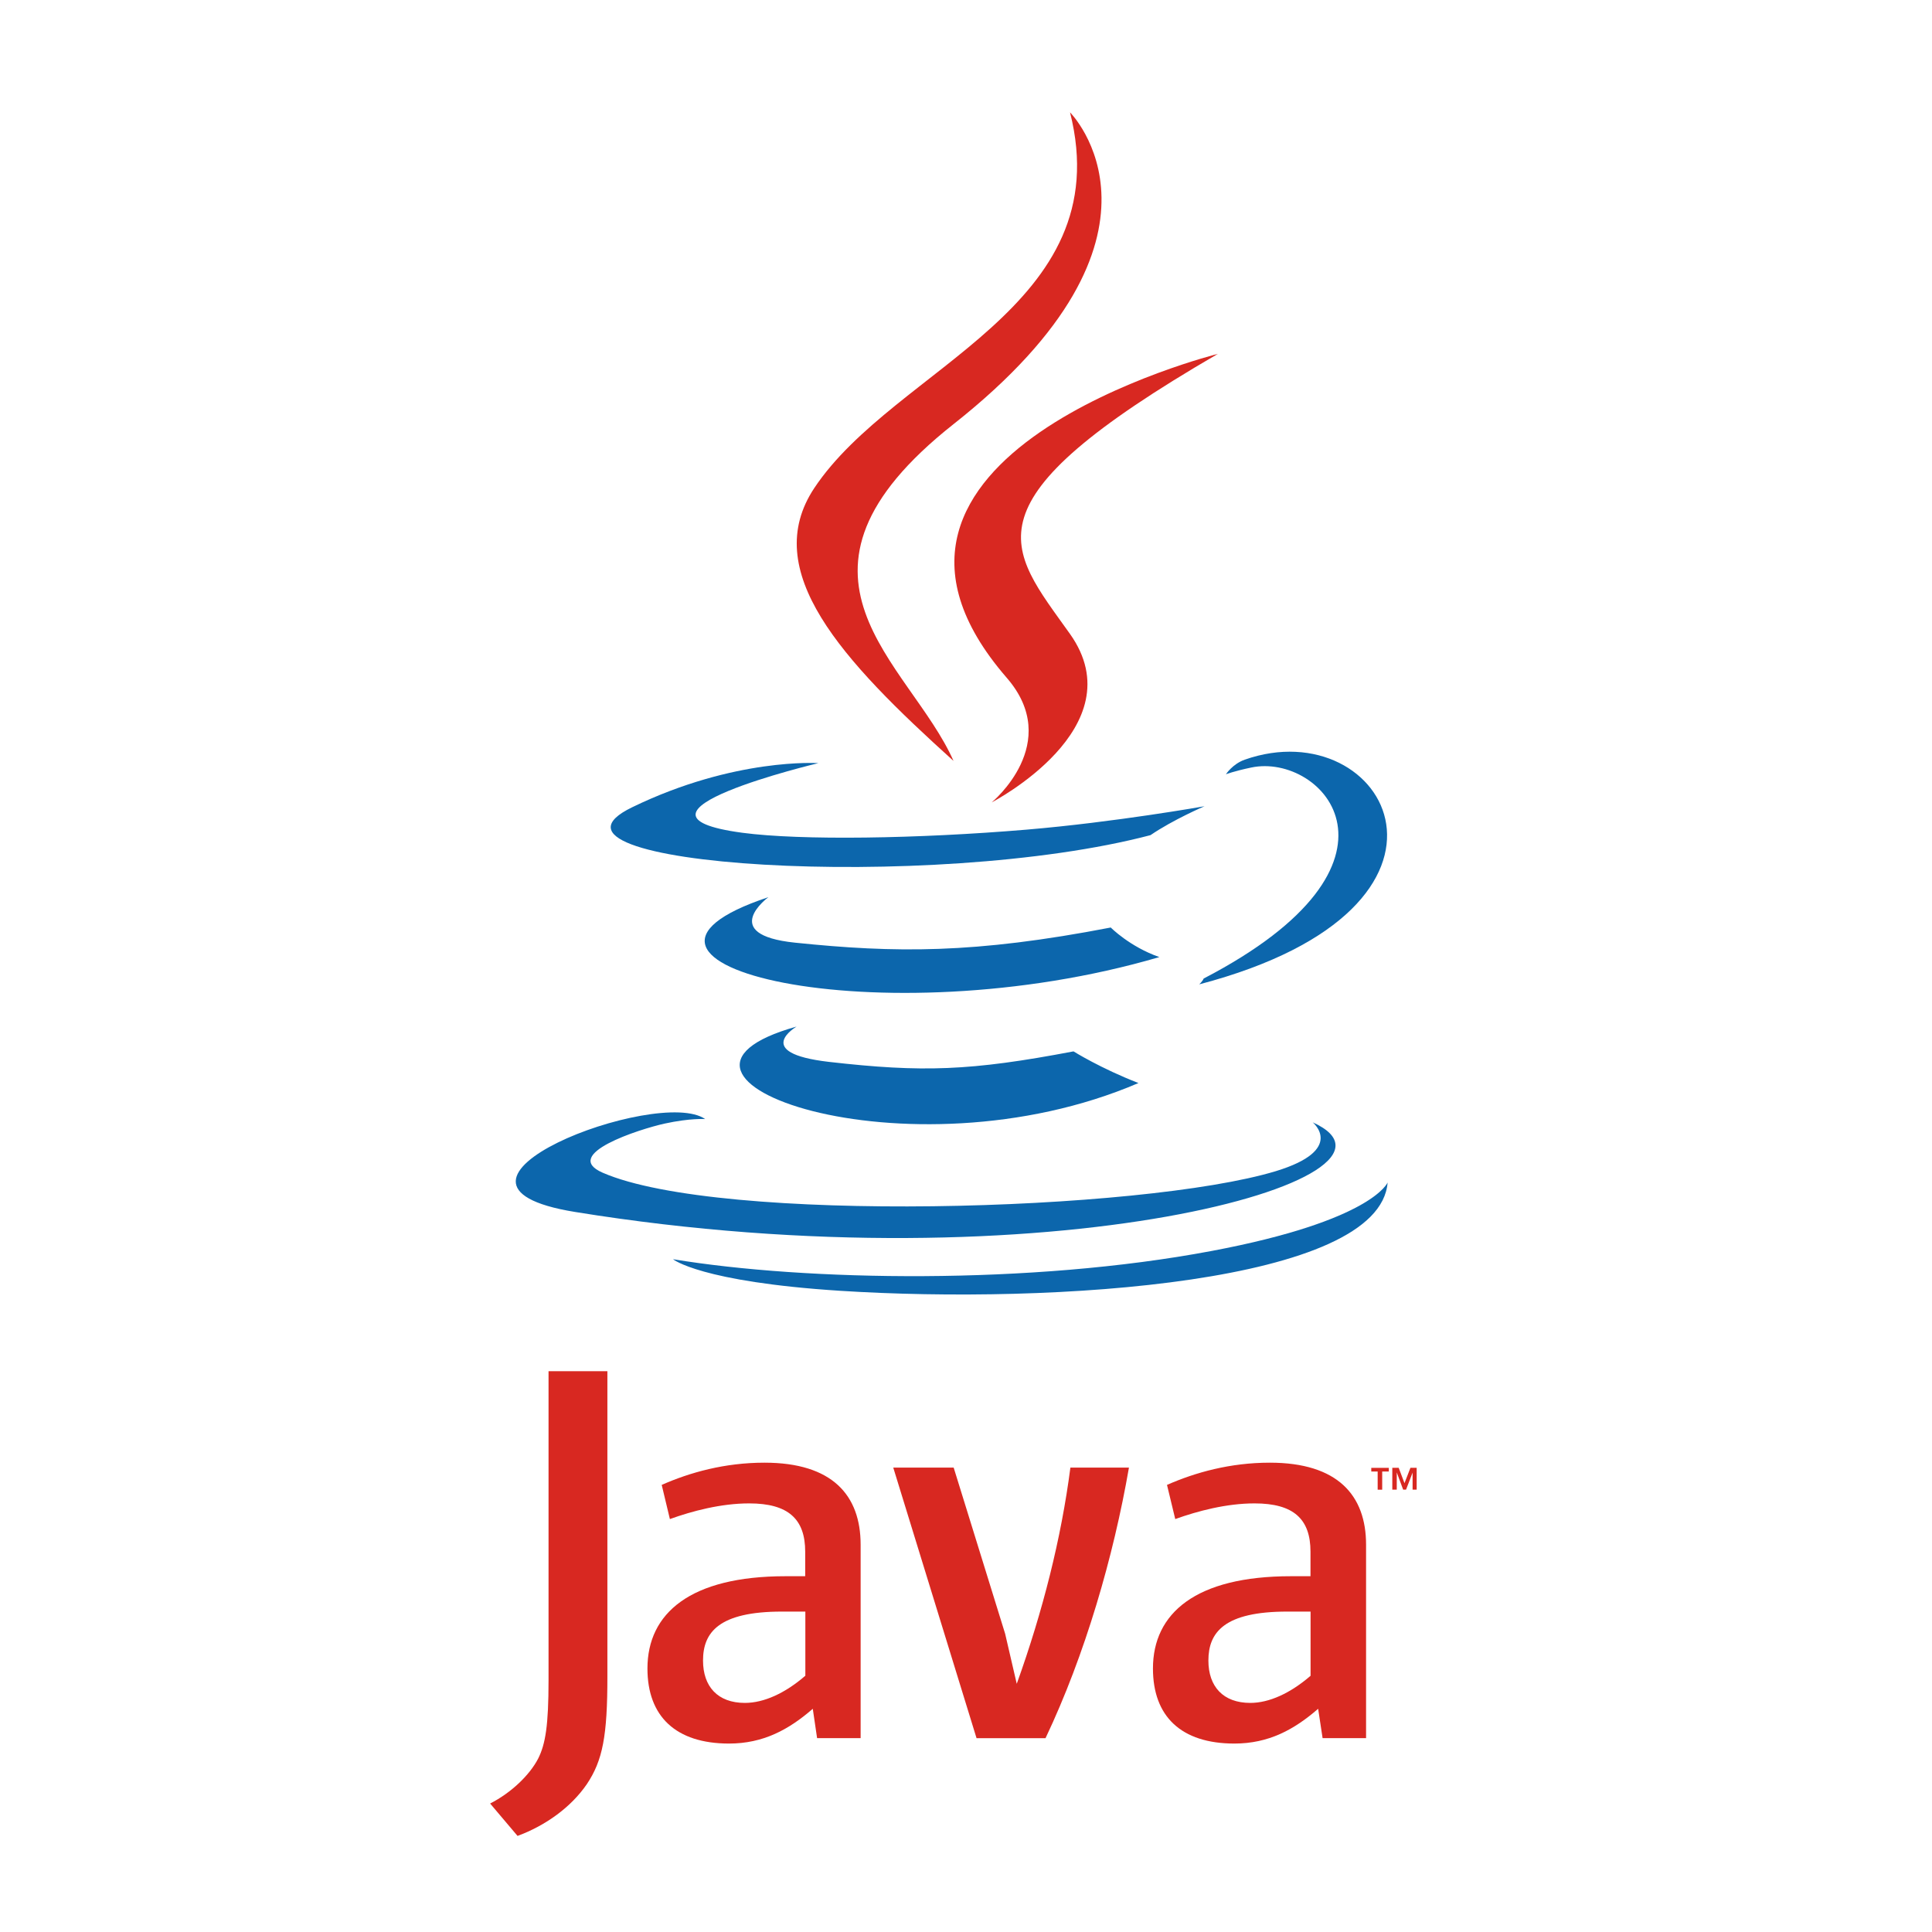 <?xml version="1.0" encoding="utf-8"?>
<!-- Generator: Adobe Illustrator 15.0.0, SVG Export Plug-In . SVG Version: 6.00 Build 0)  -->
<!DOCTYPE svg PUBLIC "-//W3C//DTD SVG 1.1//EN" "http://www.w3.org/Graphics/SVG/1.1/DTD/svg11.dtd">
<svg version="1.1" id="图层_1" xmlns="http://www.w3.org/2000/svg" xmlns:xlink="http://www.w3.org/1999/xlink" x="0px" y="0px"
	 width="26px" height="26px" viewBox="0 0 26 26" enable-background="new 0 0 26 26" xml:space="preserve">
<g>
	<path fill-rule="evenodd" clip-rule="evenodd" fill="#0C66AC" d="M10.72,13.815c0,0-0.608,0.354,0.433,0.475
		c1.26,0.144,1.905,0.123,3.294-0.141c0,0,0.365,0.229,0.874,0.426C12.208,15.911,8.273,14.499,10.72,13.815z"/>
	<path fill-rule="evenodd" clip-rule="evenodd" fill="#0C66AC" d="M10.34,12.074c0,0-0.683,0.504,0.359,0.612
		c1.347,0.139,2.41,0.151,4.249-0.204c0,0,0.254,0.258,0.654,0.398C11.839,13.983,7.645,12.969,10.34,12.074z"/>
	<path fill-rule="evenodd" clip-rule="evenodd" fill="#D82821" d="M13.547,9.12c0.768,0.883-0.201,1.678-0.201,1.678
		s1.947-1.006,1.054-2.266c-0.835-1.174-1.477-1.757,1.99-3.77C16.391,4.762,10.947,6.122,13.547,9.12z"/>
	<path fill-rule="evenodd" clip-rule="evenodd" fill="#0C66AC" d="M17.666,15.104c0,0,0.449,0.369-0.497,0.657
		c-1.796,0.544-7.479,0.708-9.058,0.021c-0.568-0.247,0.497-0.587,0.832-0.661C9.292,15.045,9.49,15.06,9.49,15.06
		c-0.63-0.443-4.081,0.872-1.751,1.25C14.088,17.34,19.313,15.848,17.666,15.104z"/>
	<path fill-rule="evenodd" clip-rule="evenodd" fill="#0C66AC" d="M11.013,10.27c0,0-2.892,0.687-1.023,0.937
		c0.788,0.105,2.359,0.081,3.824-0.042c1.196-0.101,2.396-0.315,2.396-0.315s-0.423,0.181-0.727,0.389
		c-2.936,0.772-8.608,0.413-6.974-0.376C9.89,10.193,11.013,10.27,11.013,10.27z"/>
	<path fill-rule="evenodd" clip-rule="evenodd" fill="#0C66AC" d="M16.198,13.169c2.984-1.551,1.605-3.042,0.641-2.84
		c-0.234,0.049-0.341,0.091-0.341,0.091s0.088-0.138,0.254-0.197c1.907-0.669,3.373,1.977-0.613,3.024
		C16.139,13.247,16.184,13.206,16.198,13.169z"/>
	<path fill-rule="evenodd" clip-rule="evenodd" fill="#D82821" d="M14.4,1.512c0,0,1.652,1.654-1.568,4.196
		c-2.582,2.04-0.589,3.203,0,4.532c-1.509-1.361-2.615-2.558-1.873-3.673C12.048,4.932,15.065,4.139,14.4,1.512z"/>
	<path fill-rule="evenodd" clip-rule="evenodd" fill="#0C66AC" d="M11.306,17.371c2.864,0.183,7.263-0.101,7.368-1.458
		c0,0-0.201,0.514-2.369,0.922c-2.442,0.46-5.459,0.406-7.248,0.111C9.057,16.946,9.423,17.25,11.306,17.371z"/>
	<path fill-rule="evenodd" clip-rule="evenodd" fill="#D82821" d="M18.54,19.803h-0.086v-0.049h0.236v0.049h-0.089v0.245H18.54
		V19.803L18.54,19.803z M19.011,19.815L19.011,19.815l-0.089,0.232h-0.039l-0.086-0.232l0,0v0.232h-0.06v-0.294h0.086l0.078,0.207
		l0.08-0.207h0.084v0.294h-0.055V19.815z"/>
	<path fill-rule="evenodd" clip-rule="evenodd" fill="#D82821" d="M10.837,22.552c-0.271,0.234-0.556,0.365-0.813,0.365
		c-0.365,0-0.563-0.22-0.563-0.57c0-0.38,0.213-0.659,1.063-0.659h0.314V22.552L10.837,22.552z M11.582,23.392v-2.604
		c0-0.665-0.38-1.104-1.294-1.104c-0.534,0-1.003,0.131-1.383,0.299l0.11,0.46c0.3-0.108,0.687-0.211,1.067-0.211
		c0.527,0,0.754,0.211,0.754,0.65v0.33h-0.264c-1.281,0-1.859,0.497-1.859,1.242c0,0.645,0.382,1.01,1.098,1.01
		c0.461,0,0.805-0.188,1.127-0.468l0.058,0.395H11.582z"/>
	<path fill-rule="evenodd" clip-rule="evenodd" fill="#D82821" d="M14.07,23.392h-0.928l-1.121-3.642h0.813l0.693,2.237l0.156,0.673
		c0.35-0.973,0.599-1.96,0.722-2.91h0.788C14.985,20.948,14.604,22.267,14.07,23.392z"/>
	<path fill-rule="evenodd" clip-rule="evenodd" fill="#D82821" d="M17.637,22.552c-0.271,0.234-0.556,0.365-0.811,0.365
		c-0.365,0-0.564-0.22-0.564-0.57c0-0.38,0.214-0.659,1.062-0.659h0.313V22.552L17.637,22.552z M18.384,23.392v-2.604
		c0-0.665-0.382-1.104-1.295-1.104c-0.533,0-1.002,0.131-1.384,0.299l0.111,0.46c0.3-0.108,0.688-0.211,1.067-0.211
		c0.527,0,0.753,0.211,0.753,0.65v0.33h-0.263c-1.28,0-1.857,0.497-1.857,1.242c0,0.645,0.38,1.01,1.096,1.01
		c0.462,0,0.805-0.188,1.127-0.468l0.06,0.395H18.384z"/>
	<path fill-rule="evenodd" clip-rule="evenodd" fill="#D82821" d="M7.897,24.011c-0.213,0.311-0.556,0.557-0.932,0.696l-0.369-0.436
		c0.286-0.146,0.532-0.384,0.646-0.604c0.099-0.196,0.14-0.449,0.14-1.055v-4.159h0.792v4.102
		C8.175,23.364,8.11,23.693,7.897,24.011z"/>
</g>
</svg>
